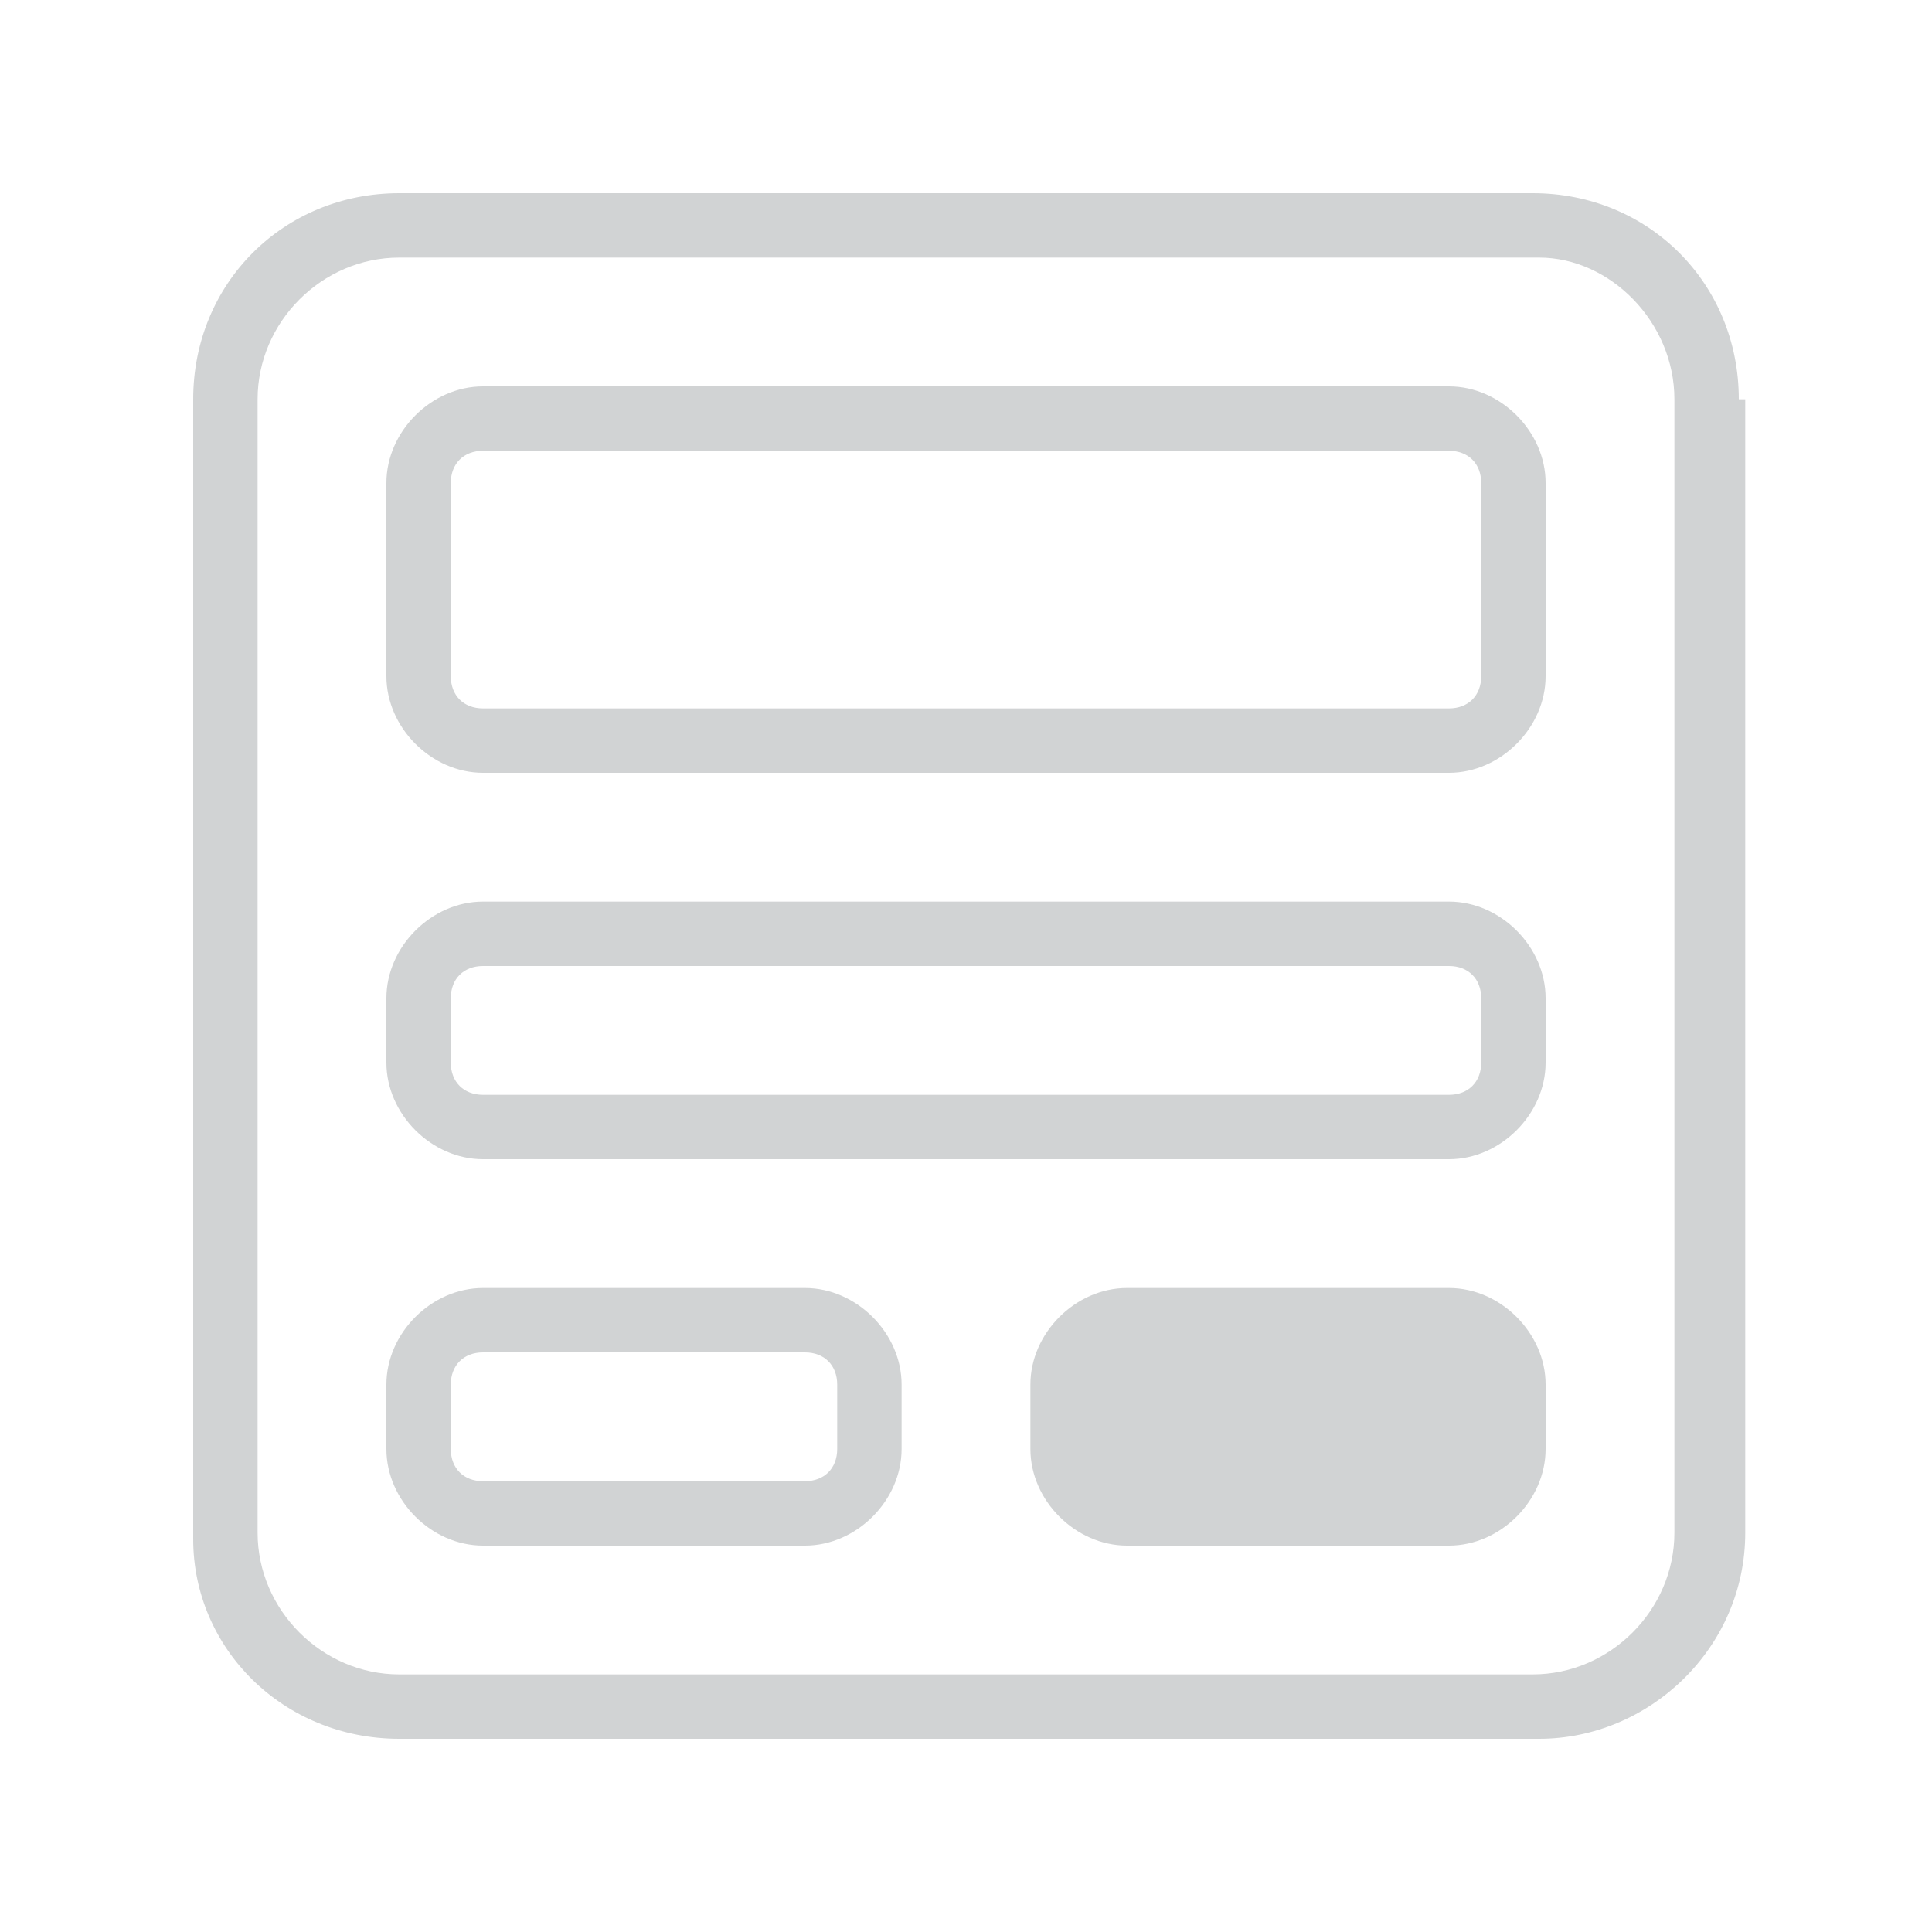 <?xml version="1.0" encoding="utf-8"?>
<!-- Generator: Adobe Illustrator 19.0.1, SVG Export Plug-In . SVG Version: 6.00 Build 0)  -->
<svg version="1.1" id="Layer_1" xmlns="http://www.w3.org/2000/svg" xmlns:xlink="http://www.w3.org/1999/xlink" x="0px" y="0px"
	 viewBox="0 0 30 30" enable-background="new 0 0 30 30" xml:space="preserve">
<g>
	<path fill="#D1D3D4" d="M27,6.2C27,4.4,25.6,3,23.8,3H6.2C4.4,3,3,4.4,3,6.2v17.7C3,25.6,4.4,27,6.2,27h17.7c1.7,0,3.2-1.4,3.2-3.2
		V6.2z M26,23.8c0,1.2-1,2.2-2.2,2.2H6.2C5,26,4,25,4,23.8V6.2C4,5,5,4,6.2,4h17.7C25,4,26,5,26,6.2V23.8z"/>
	<path fill="#D1D3D4" d="M24,7.5C24,6.7,23.3,6,22.5,6h-15C6.7,6,6,6.7,6,7.5v3C6,11.3,6.7,12,7.5,12h15c0.8,0,1.5-0.7,1.5-1.5V7.5z
		 M23,10.5c0,0.3-0.2,0.5-0.5,0.5h-15C7.2,11,7,10.8,7,10.5v-3C7,7.2,7.2,7,7.5,7h15C22.8,7,23,7.2,23,7.5V10.5z"/>
	<path fill="#D1D3D4" d="M22.5,20h-5c-0.8,0-1.5,0.7-1.5,1.5v1c0,0.8,0.7,1.5,1.5,1.5h5c0.8,0,1.5-0.7,1.5-1.5v-1
		C24,20.7,23.3,20,22.5,20z"/>
	<path fill="#D1D3D4" d="M12.5,20h-5C6.7,20,6,20.7,6,21.5v1C6,23.3,6.7,24,7.5,24h5c0.8,0,1.5-0.7,1.5-1.5v-1
		C14,20.7,13.3,20,12.5,20z M13,22.5c0,0.3-0.2,0.5-0.5,0.5h-5C7.2,23,7,22.8,7,22.5v-1C7,21.2,7.2,21,7.5,21h5
		c0.3,0,0.5,0.2,0.5,0.5V22.5z"/>
	<path fill="#D1D3D4" d="M22.5,14h-15C6.7,14,6,14.7,6,15.5v1C6,17.3,6.7,18,7.5,18h15c0.8,0,1.5-0.7,1.5-1.5v-1
		C24,14.7,23.3,14,22.5,14z M23,16.5c0,0.3-0.2,0.5-0.5,0.5h-15C7.2,17,7,16.8,7,16.5v-1C7,15.2,7.2,15,7.5,15h15
		c0.3,0,0.5,0.2,0.5,0.5V16.5z"/>
</g>
</svg>
